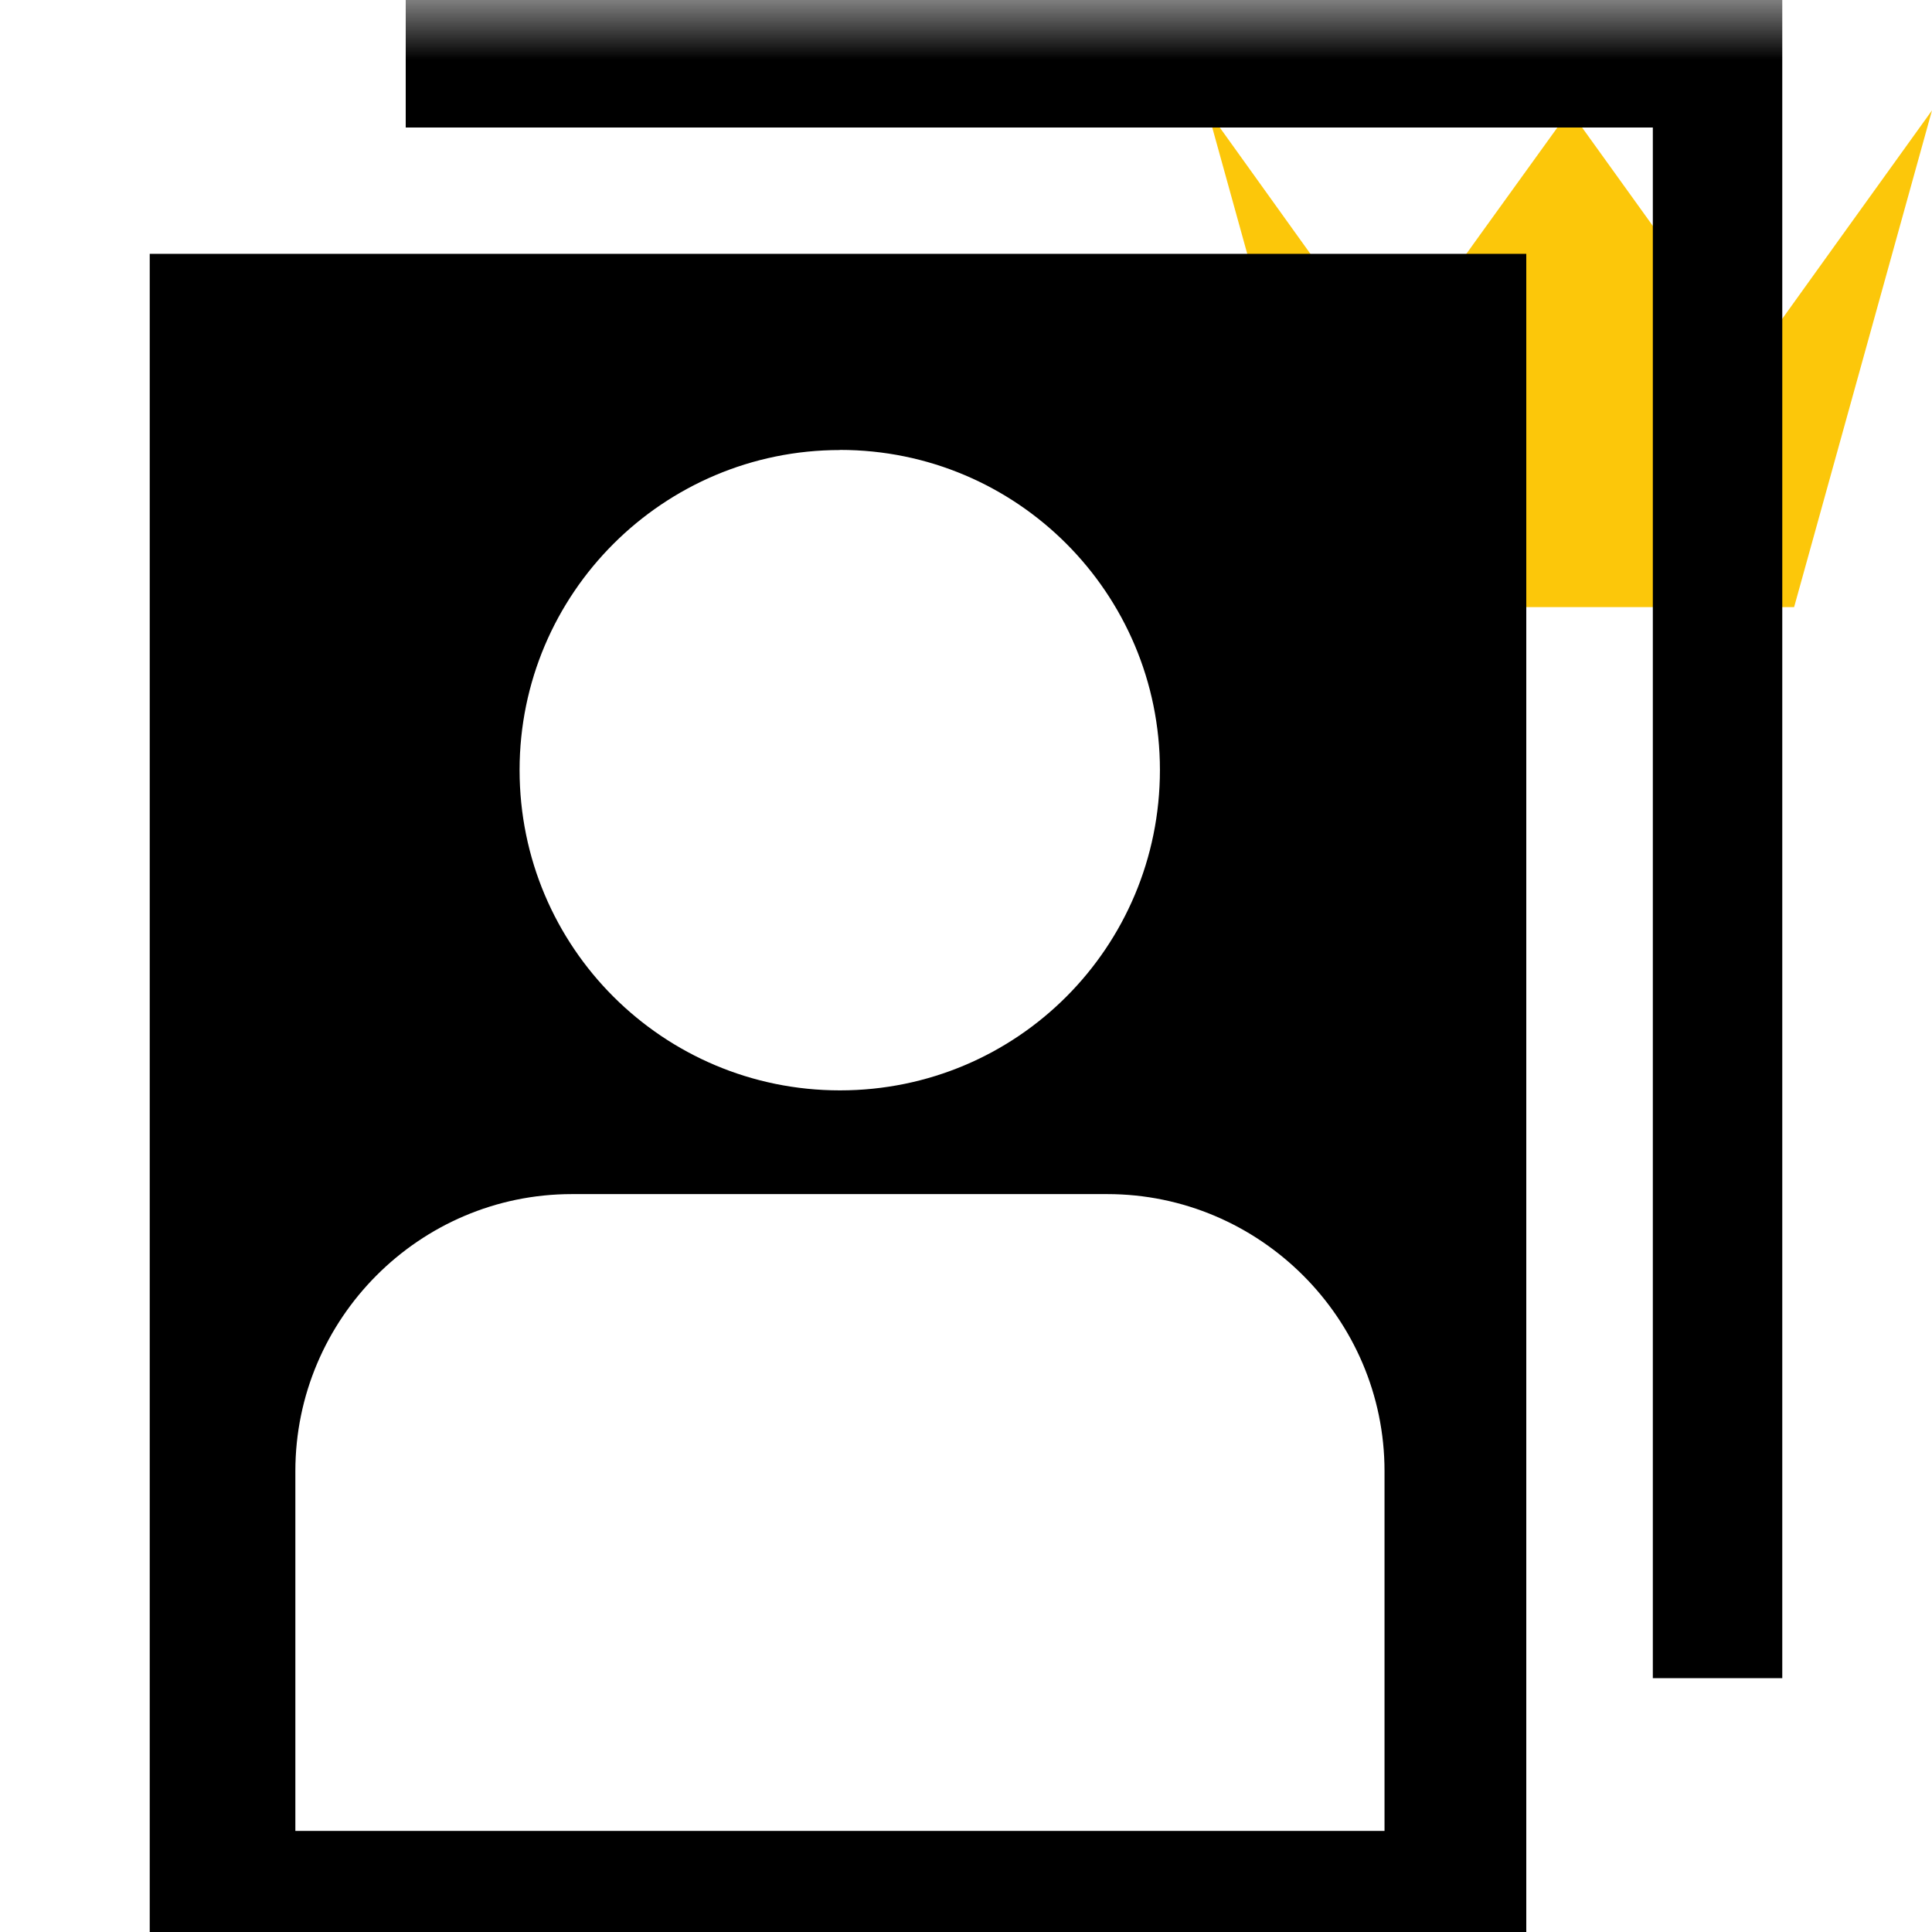 <svg width="16" height="16" xmlns="http://www.w3.org/2000/svg" viewBox="0 0 16 16" shape-rendering="geometricPrecision"><defs><mask id="a"><rect fill="#fff" width="100%" height="100%"/><path d="M14.5 1.716L13-.37l-1.5 2.086-1.983-2.76-.836.01 1.89 6.812h4.86l1.883-6.792-.84-.013z"/></mask></defs><path fill="#FCC70A" d="M14.858 5.028H11.14L10 .914l.748 1.043.75 1.045.75-1.045L13 .914l.75 1.043.75 1.045.75-1.045L16 .914"/><path d="M3.36 0v1.056h10.328v12.842h1.072V0H3.36zM1.24 16h11.4V2.102H1.24V16zM6.956 3.726c1.467 0 2.65 1.188 2.65 2.65 0 1.47-1.184 2.654-2.65 2.654-1.464 0-2.653-1.184-2.653-2.653 0-1.463 1.19-2.65 2.653-2.65zm-4.51 8.458c0-1.263 1.028-2.295 2.29-2.295H9.17c1.262 0 2.296 1.03 2.296 2.294v2.98h-9.02v-2.98z" mask="url(#a)"/></svg>